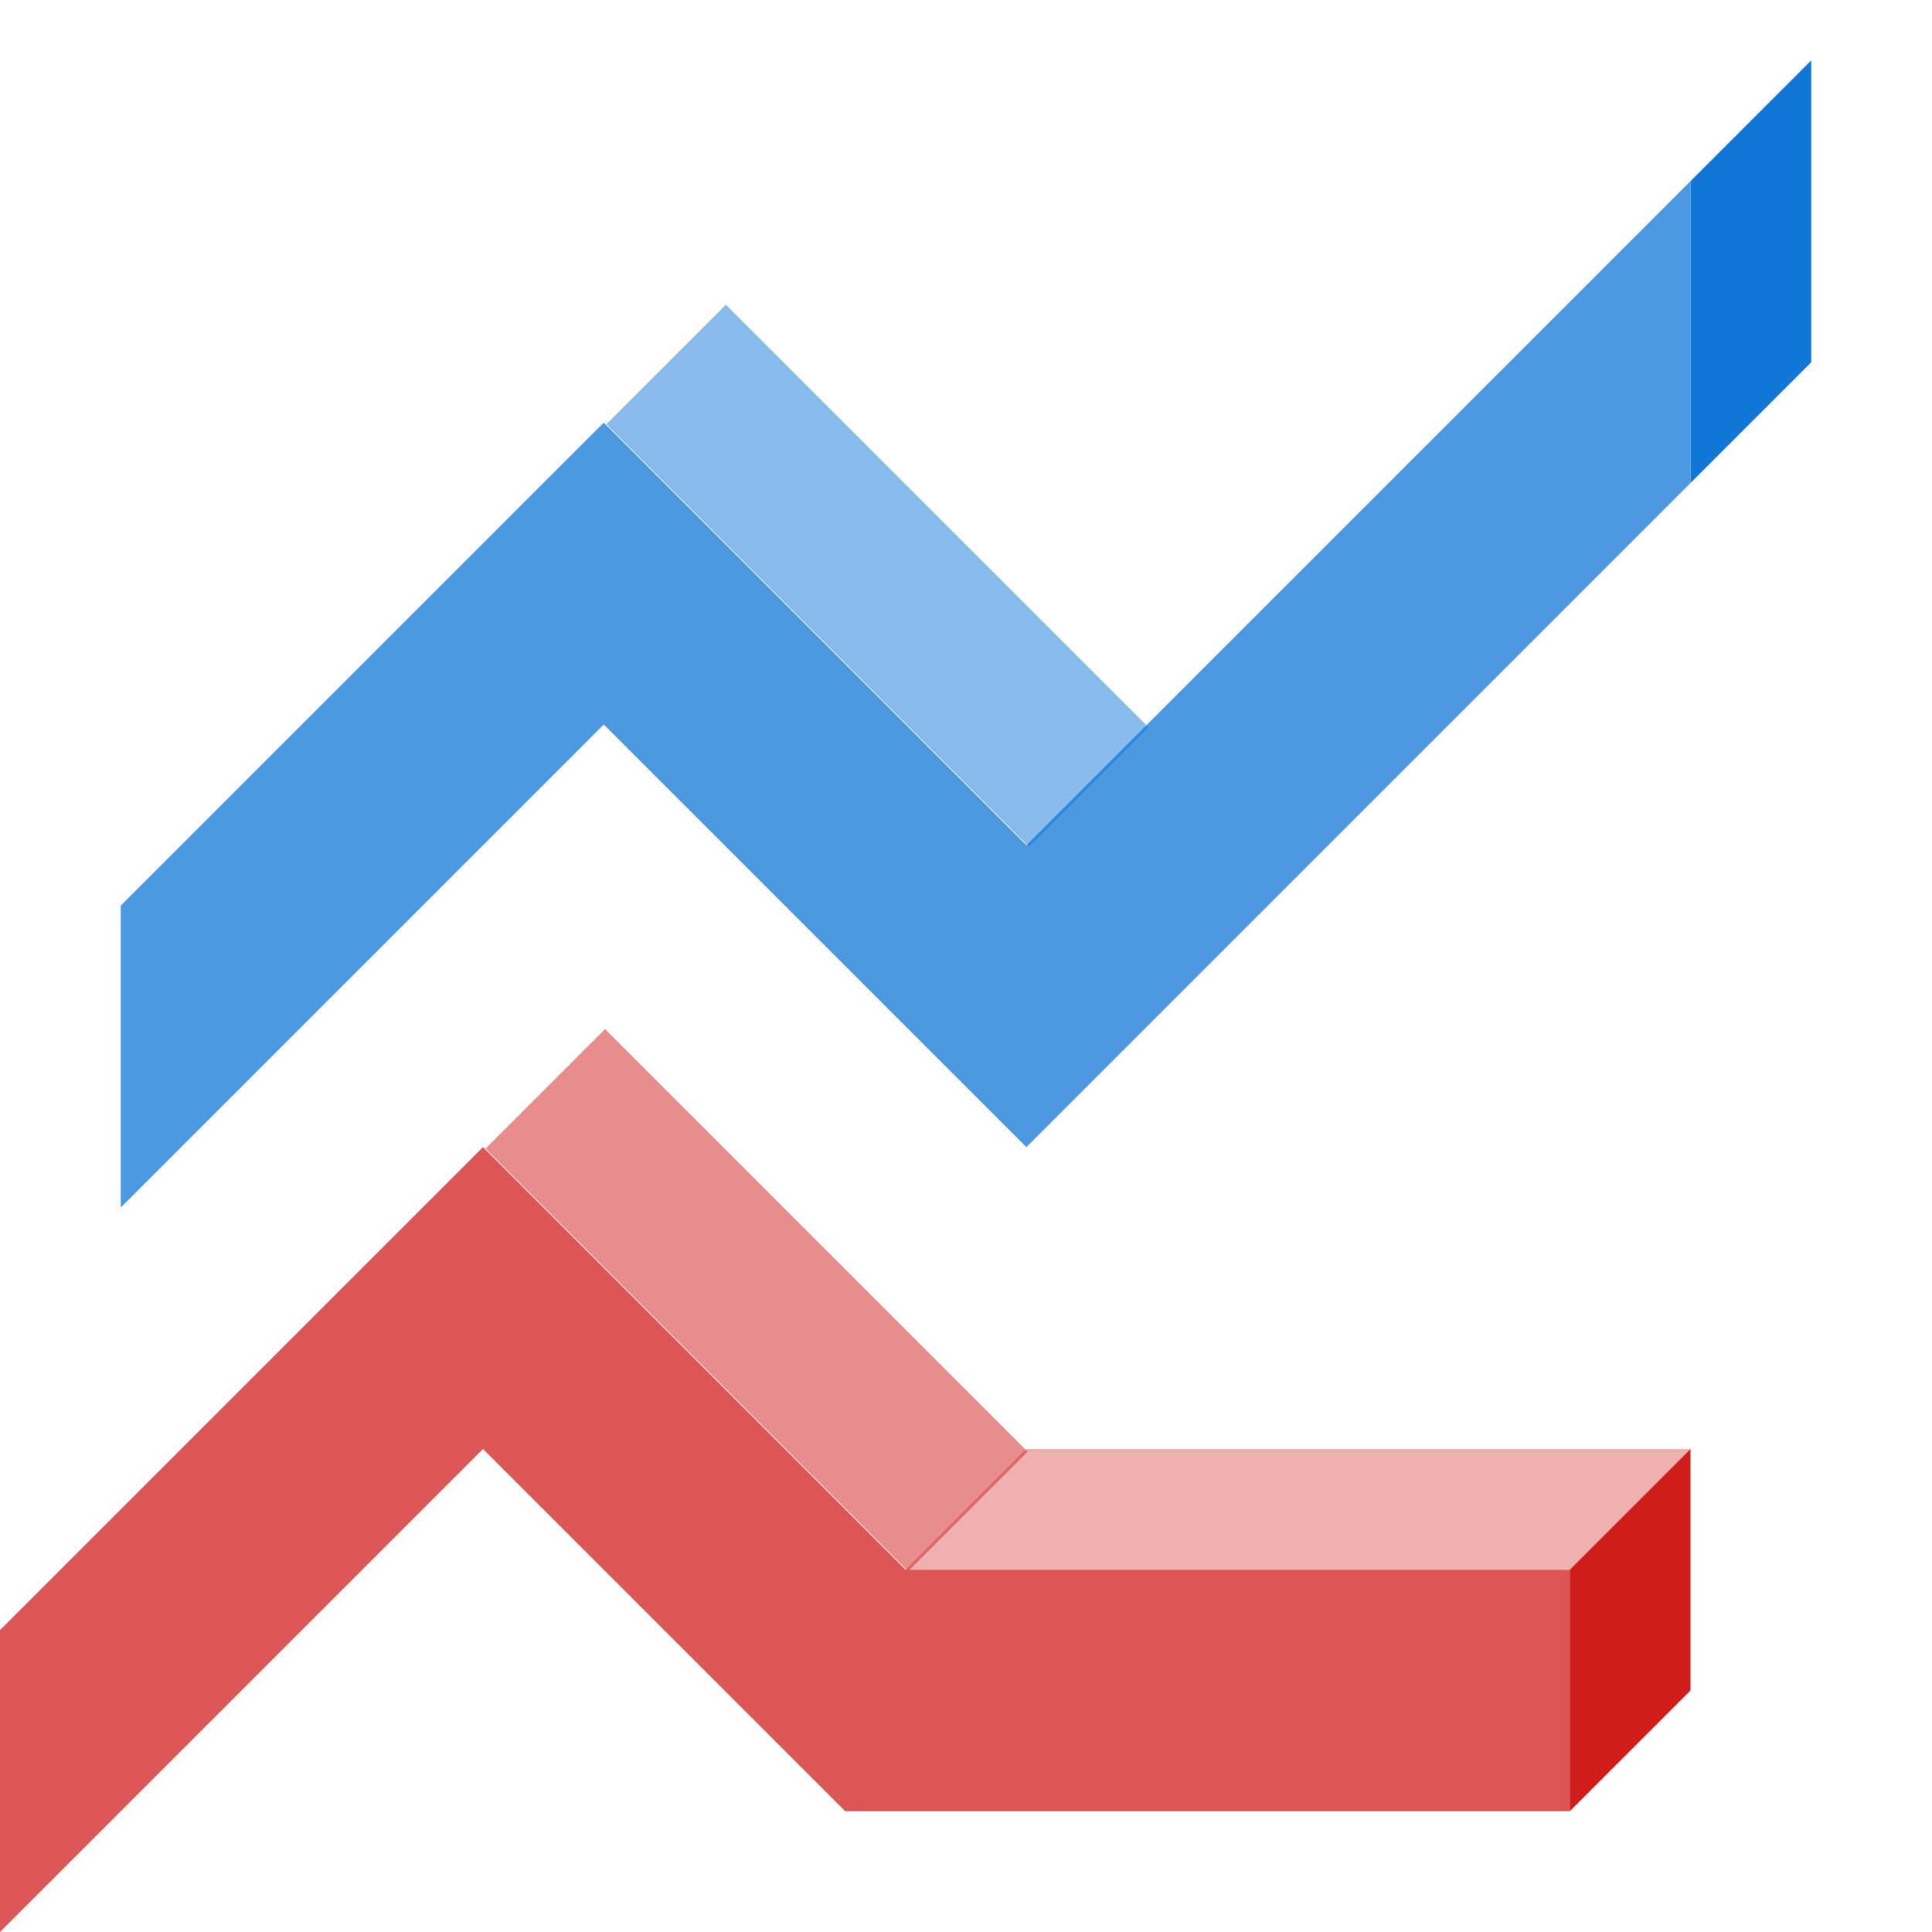 <?xml version="1.0" encoding="utf-8"?>
<!-- Generator: Adobe Illustrator 21.1.0, SVG Export Plug-In . SVG Version: 6.00 Build 0)  -->
<svg version="1.1" id="Layer_1" xmlns="http://www.w3.org/2000/svg" xmlns:xlink="http://www.w3.org/1999/xlink" x="0px" y="0px"
	 viewBox="0 0 32 32" style="enable-background:new 0 0 32 32;" xml:space="preserve">
<style type="text/css">
	.Red{fill:#D11C1C;}
	.Yellow{fill:#FFB115;}
	.Blue{fill:#1177D7;}
	.Green{fill:#039C23;}
	.Black{fill:#727272;}
	.White{fill:#FFFFFF;}
	.st0{opacity:0.5;}
	.st1{opacity:0.75;}
	.st2{opacity:0.35;}
	.st3{opacity:0.65;}
</style>
<g id="Line3D">
	<polygon class="Red" points="26,30 28,28 28,24 26,26 	"/>
	<g class="st2">
		<polygon class="Red" points="15,26 17,24 28,24 26,26 		"/>
	</g>
	<g class="st1">
		<polygon class="Red" points="15,26 8,19 0,27 0,32 8,24 14,30 26,30 26,26 		"/>
		<polygon class="Blue" points="17,14 10,7 2,15 2,20 10,12 17,19 28,8 28,3 		"/>
	</g>
	<polygon class="Blue" points="28,8 30,6 30,1 28,3 	"/>
	<g class="st0">
		
			<rect x="11.1" y="16.6" transform="matrix(0.707 -0.707 0.707 0.707 -11.542 15.136)" class="Red" width="2.8" height="9.9"/>
		
			<rect x="13.1" y="4.6" transform="matrix(0.707 -0.707 0.707 0.707 -2.471 13.036)" class="Blue" width="2.8" height="9.9"/>
	</g>
</g>
</svg>
